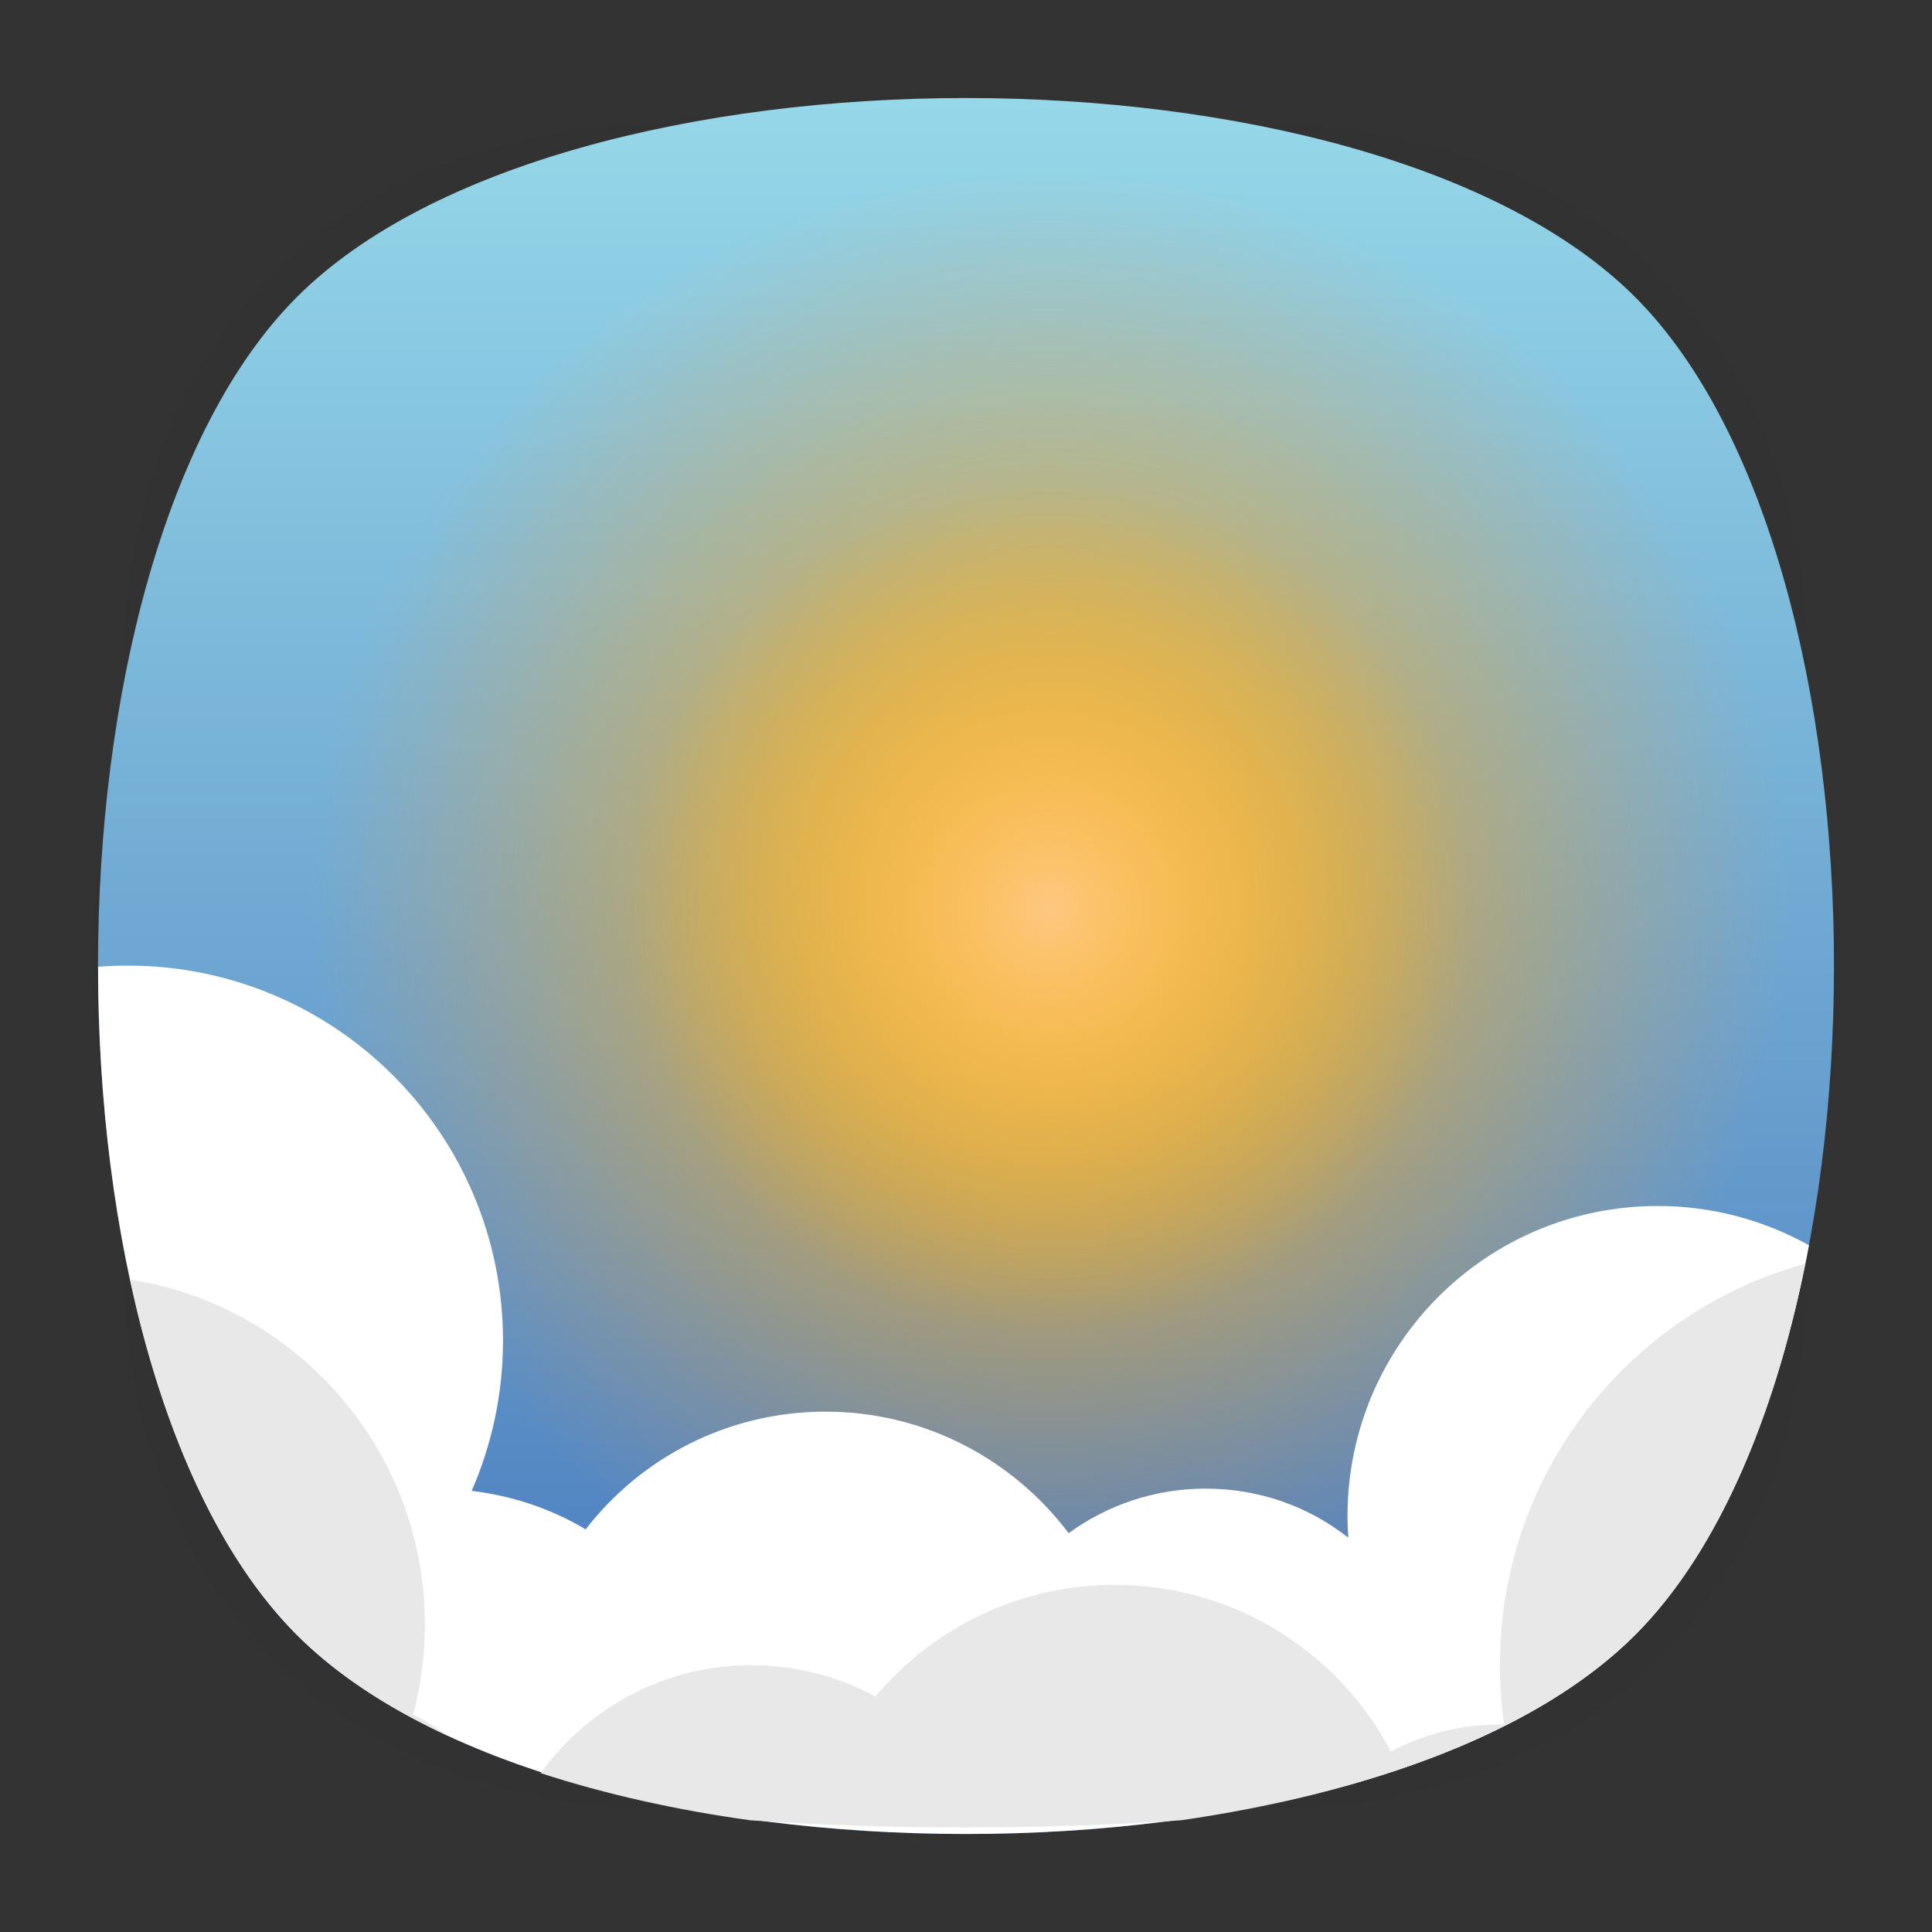 <?xml version="1.0" encoding="utf-8"?>
<!-- Generator: Adobe Illustrator 18.0.0, SVG Export Plug-In . SVG Version: 6.00 Build 0)  -->
<!DOCTYPE svg PUBLIC "-//W3C//DTD SVG 1.1//EN" "http://www.w3.org/Graphics/SVG/1.1/DTD/svg11.dtd">
<svg version="1.1" id="Layer_1" xmlns="http://www.w3.org/2000/svg" xmlns:xlink="http://www.w3.org/1999/xlink" x="0px" y="0px"
	 viewBox="0 0 512 512" enable-background="new 0 0 512 512" xml:space="preserve">
<rect x="0" y="0" width="512" height="512" fill="#333333" stroke="none"/>
<g>
	<g opacity="0.4" enable-background="new    ">
		
			<radialGradient id="SVGID_1_" cx="1.012" cy="515" r="118.861" gradientTransform="matrix(2 0 0 -2 254 1286)" gradientUnits="userSpaceOnUse">
			<stop  offset="0" style="stop-color:#020202"/>
			<stop  offset="0.859" style="stop-color:#020202;stop-opacity:0.141"/>
			<stop  offset="1" style="stop-color:#020202;stop-opacity:0"/>
		</radialGradient>
		<path fill="url(#SVGID_1_)" d="M449,449c-59.7,59.7-326.2,59.7-385.9,0S3.4,122.7,63,63s326.3-59.6,386,0S508.6,389.3,449,449z"/>
	</g>
	<g opacity="0.4" enable-background="new    ">
		
			<radialGradient id="SVGID_2_" cx="2.029" cy="516.068" r="133.155" gradientTransform="matrix(1.414 -1.415 -0.979 -0.978 758.388 763.747)" gradientUnits="userSpaceOnUse">
			<stop  offset="0" style="stop-color:#020202"/>
			<stop  offset="0.859" style="stop-color:#020202;stop-opacity:0.141"/>
			<stop  offset="1" style="stop-color:#020202;stop-opacity:0"/>
		</radialGradient>
		<path fill="url(#SVGID_2_)" d="M449,449c-59.7,59.7-326.2,59.7-385.9,0S3.4,122.7,63,63s326.3-59.6,386,0S508.6,389.3,449,449z"/>
	</g>
	<g opacity="0.4" enable-background="new    ">
		
			<radialGradient id="SVGID_3_" cx="3.442" cy="513.973" r="133.178" gradientTransform="matrix(-1.414 -1.415 0.979 -0.978 -242.388 763.747)" gradientUnits="userSpaceOnUse">
			<stop  offset="0" style="stop-color:#020202"/>
			<stop  offset="0.859" style="stop-color:#020202;stop-opacity:0.141"/>
			<stop  offset="1" style="stop-color:#020202;stop-opacity:0"/>
		</radialGradient>
		<path fill="url(#SVGID_3_)" d="M63,449c59.7,59.7,326.2,59.7,385.9,0s59.7-326.2,0-385.9S122.7,3.4,63,63S3.4,389.3,63,449z"/>
	</g>
</g>
<linearGradient id="path38_1_" gradientUnits="userSpaceOnUse" x1="256" y1="486" x2="256" y2="26">
	<stop  offset="0" style="stop-color:#4474BA"/>
	<stop  offset="1" style="stop-color:#96D8E9"/>
</linearGradient>
<path id="path38" fill="url(#path38_1_)" d="M433.3,433.3c-70.3,70.3-284.3,70.3-354.6,0C8.4,363,8.4,149,78.7,78.7
	C149,8.4,363,8.4,433.3,78.7C503.6,149,503.6,363,433.3,433.3"/>
<g>
	<g>
		
			<radialGradient id="SVGID_4_" cx="-1489.823" cy="174.151" r="195.847" gradientTransform="matrix(1 0 0 -1 1768 415)" gradientUnits="userSpaceOnUse">
			<stop  offset="0" style="stop-color:#FCB017"/>
			<stop  offset="0.279" style="stop-color:#FBAD18;stop-opacity:0.721"/>
			<stop  offset="0.636" style="stop-color:#FAA31D;stop-opacity:0.364"/>
			<stop  offset="1" style="stop-color:#F89533;stop-opacity:0"/>
		</radialGradient>
		<circle fill="url(#SVGID_4_)" cx="278.2" cy="240.8" r="195.8"/>
		
			<radialGradient id="SVGID_5_" cx="-1489.823" cy="174.151" r="112.129" gradientTransform="matrix(1 0 0 -1 1768 415)" gradientUnits="userSpaceOnUse">
			<stop  offset="0" style="stop-color:#FDC781"/>
			<stop  offset="1" style="stop-color:#FDB515;stop-opacity:0"/>
		</radialGradient>
		<circle fill="url(#SVGID_5_)" cx="278.2" cy="240.8" r="112.1"/>
	</g>
	<g>
		<path fill="#FFFFFF" d="M26,256.2c0,71,17.6,142,52.7,177.1c70.3,70.3,284.3,70.3,354.6,0c22.7-22.7,38-60.3,46.1-103.3
			c-11.9-6.6-25.5-10.4-40.1-10.4c-45.4,0-82.2,36.8-82.2,82.2c0,1.9,0.1,3.8,0.2,5.7c-10.4-8.2-23.5-13-37.8-13
			c-13.6,0-26.1,4.4-36.3,11.8c-14.7-19.5-38.1-32.2-64.4-32.2c-25.9,0-48.9,12.2-63.6,31.2c-9-5.4-19.3-8.9-30.2-10.2
			c5.3-12.2,8.3-25.6,8.3-39.8c0-54.9-44.5-99.4-99.4-99.4C31.2,255.9,28.6,256,26,256.2z"/>
		<path fill="#E8E8E8" d="M34.5,339.1c8.4,39.1,23.2,73.1,44.3,94.2c10.5,10.5,24.1,19.3,39.9,26.7c-2.9-2.1-6-4-9.2-5.6
			c2-7.6,3.1-15.6,3.1-23.9C112.6,384.3,78.7,346,34.5,339.1z"/>
		<path fill="#E8E8E8" d="M433.3,433.3c21.8-21.8,36.9-57.5,45.1-98.4c-46.6,12.8-80.9,55.5-80.9,106.2c0,5.4,0.4,10.7,1.1,15.9
			c-0.4,0-0.8,0-1.1,0c-10.4,0-20.3,2.6-28.9,7.2c-13.8-26.3-41.4-44.2-73.2-44.2c-25.4,0-48.2,11.5-63.4,29.6
			c-9.8-5.3-21-8.3-32.9-8.3c-23,0-43.3,11.3-55.8,28.6c17.2,5.6,36,9.8,55.6,12.5c18,1.2,37.1,1.9,57,1.9c19.9,0,39-0.7,57-1.9
			C362.9,475.2,407.6,458.9,433.3,433.3z"/>
	</g>
</g>
</svg>
